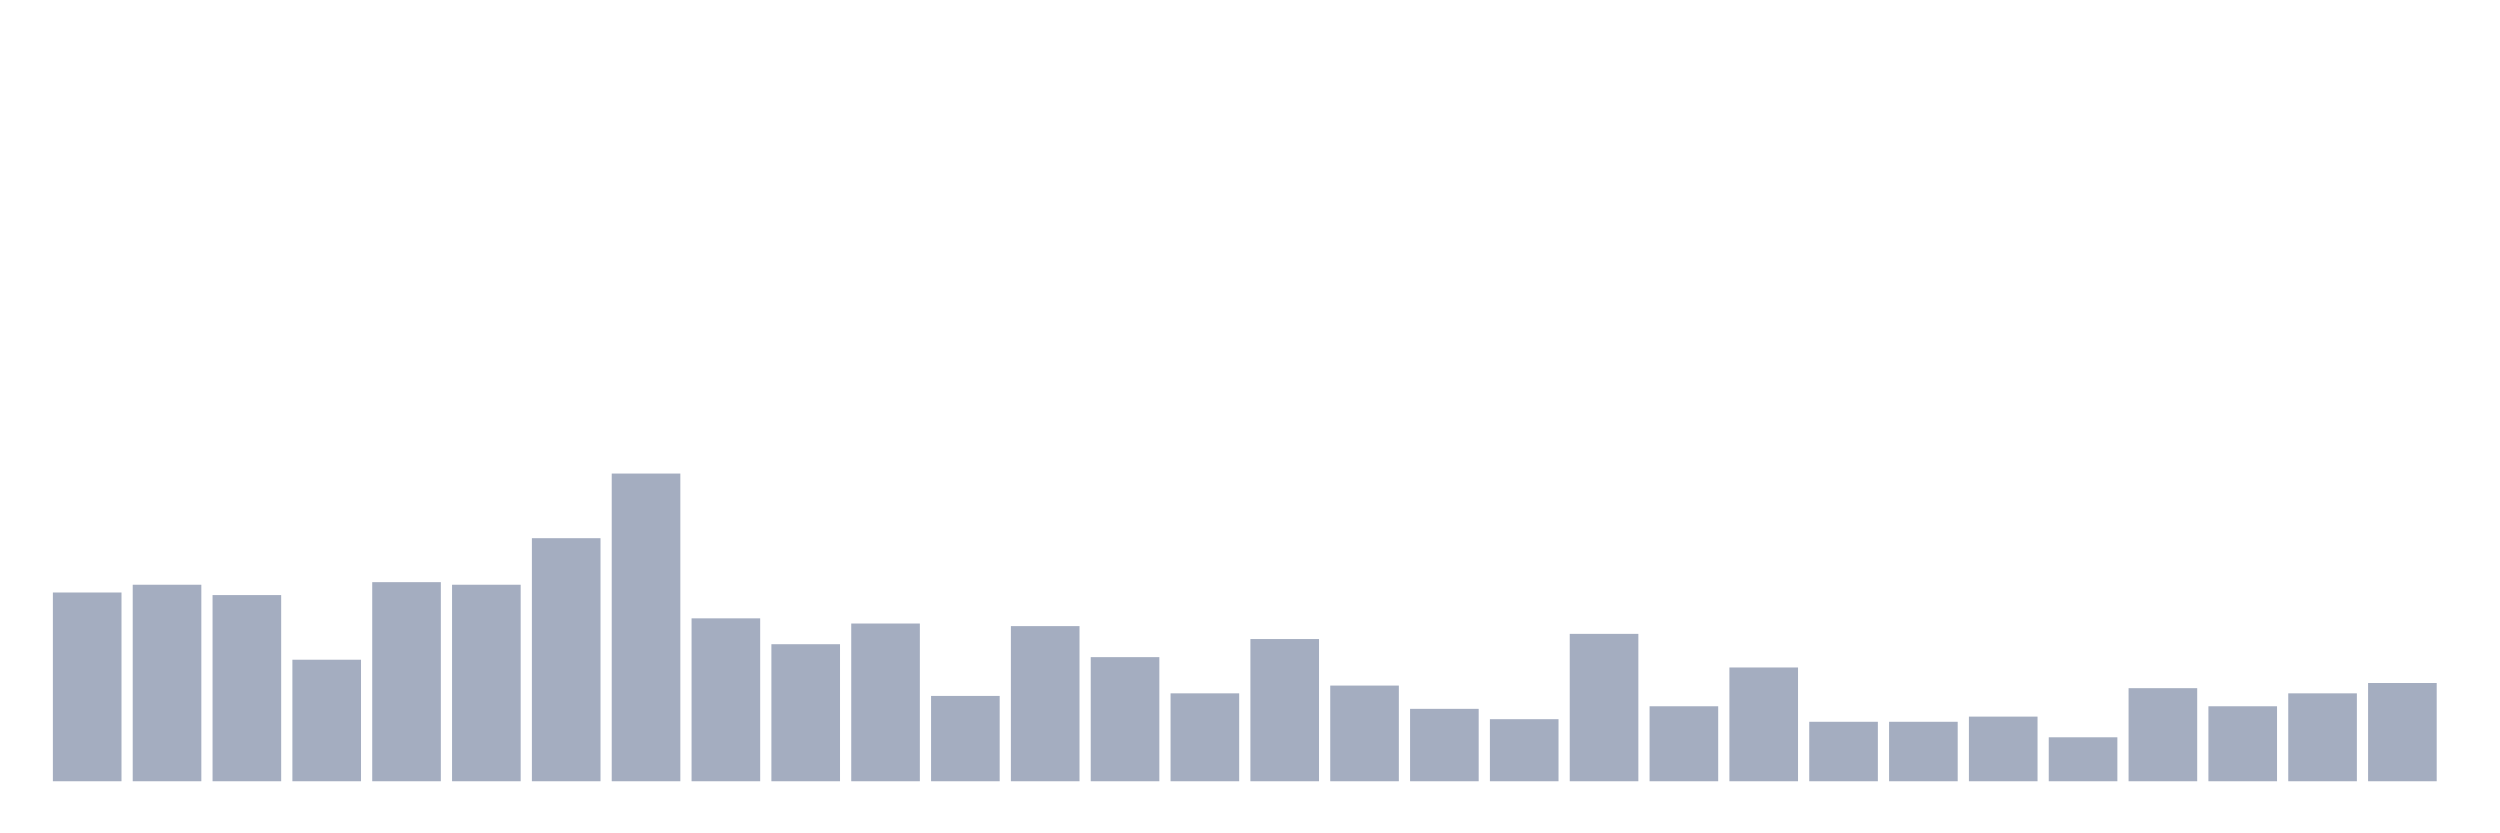 <svg xmlns="http://www.w3.org/2000/svg" viewBox="0 0 480 160"><g transform="translate(10,10)"><rect class="bar" x="0.153" width="13.175" y="103.759" height="36.241" fill="rgb(164,173,192)"></rect><rect class="bar" x="15.482" width="13.175" y="102.27" height="37.73" fill="rgb(164,173,192)"></rect><rect class="bar" x="30.81" width="13.175" y="104.255" height="35.745" fill="rgb(164,173,192)"></rect><rect class="bar" x="46.138" width="13.175" y="116.667" height="23.333" fill="rgb(164,173,192)"></rect><rect class="bar" x="61.466" width="13.175" y="101.773" height="38.227" fill="rgb(164,173,192)"></rect><rect class="bar" x="76.794" width="13.175" y="102.27" height="37.73" fill="rgb(164,173,192)"></rect><rect class="bar" x="92.123" width="13.175" y="93.333" height="46.667" fill="rgb(164,173,192)"></rect><rect class="bar" x="107.451" width="13.175" y="80.922" height="59.078" fill="rgb(164,173,192)"></rect><rect class="bar" x="122.779" width="13.175" y="108.723" height="31.277" fill="rgb(164,173,192)"></rect><rect class="bar" x="138.107" width="13.175" y="113.688" height="26.312" fill="rgb(164,173,192)"></rect><rect class="bar" x="153.436" width="13.175" y="109.716" height="30.284" fill="rgb(164,173,192)"></rect><rect class="bar" x="168.764" width="13.175" y="123.617" height="16.383" fill="rgb(164,173,192)"></rect><rect class="bar" x="184.092" width="13.175" y="110.213" height="29.787" fill="rgb(164,173,192)"></rect><rect class="bar" x="199.42" width="13.175" y="116.17" height="23.83" fill="rgb(164,173,192)"></rect><rect class="bar" x="214.748" width="13.175" y="123.121" height="16.879" fill="rgb(164,173,192)"></rect><rect class="bar" x="230.077" width="13.175" y="112.695" height="27.305" fill="rgb(164,173,192)"></rect><rect class="bar" x="245.405" width="13.175" y="121.631" height="18.369" fill="rgb(164,173,192)"></rect><rect class="bar" x="260.733" width="13.175" y="126.099" height="13.901" fill="rgb(164,173,192)"></rect><rect class="bar" x="276.061" width="13.175" y="128.085" height="11.915" fill="rgb(164,173,192)"></rect><rect class="bar" x="291.39" width="13.175" y="111.702" height="28.298" fill="rgb(164,173,192)"></rect><rect class="bar" x="306.718" width="13.175" y="125.603" height="14.397" fill="rgb(164,173,192)"></rect><rect class="bar" x="322.046" width="13.175" y="118.156" height="21.844" fill="rgb(164,173,192)"></rect><rect class="bar" x="337.374" width="13.175" y="128.582" height="11.418" fill="rgb(164,173,192)"></rect><rect class="bar" x="352.702" width="13.175" y="128.582" height="11.418" fill="rgb(164,173,192)"></rect><rect class="bar" x="368.031" width="13.175" y="127.589" height="12.411" fill="rgb(164,173,192)"></rect><rect class="bar" x="383.359" width="13.175" y="131.56" height="8.44" fill="rgb(164,173,192)"></rect><rect class="bar" x="398.687" width="13.175" y="122.128" height="17.872" fill="rgb(164,173,192)"></rect><rect class="bar" x="414.015" width="13.175" y="125.603" height="14.397" fill="rgb(164,173,192)"></rect><rect class="bar" x="429.344" width="13.175" y="123.121" height="16.879" fill="rgb(164,173,192)"></rect><rect class="bar" x="444.672" width="13.175" y="121.135" height="18.865" fill="rgb(164,173,192)"></rect></g></svg>
